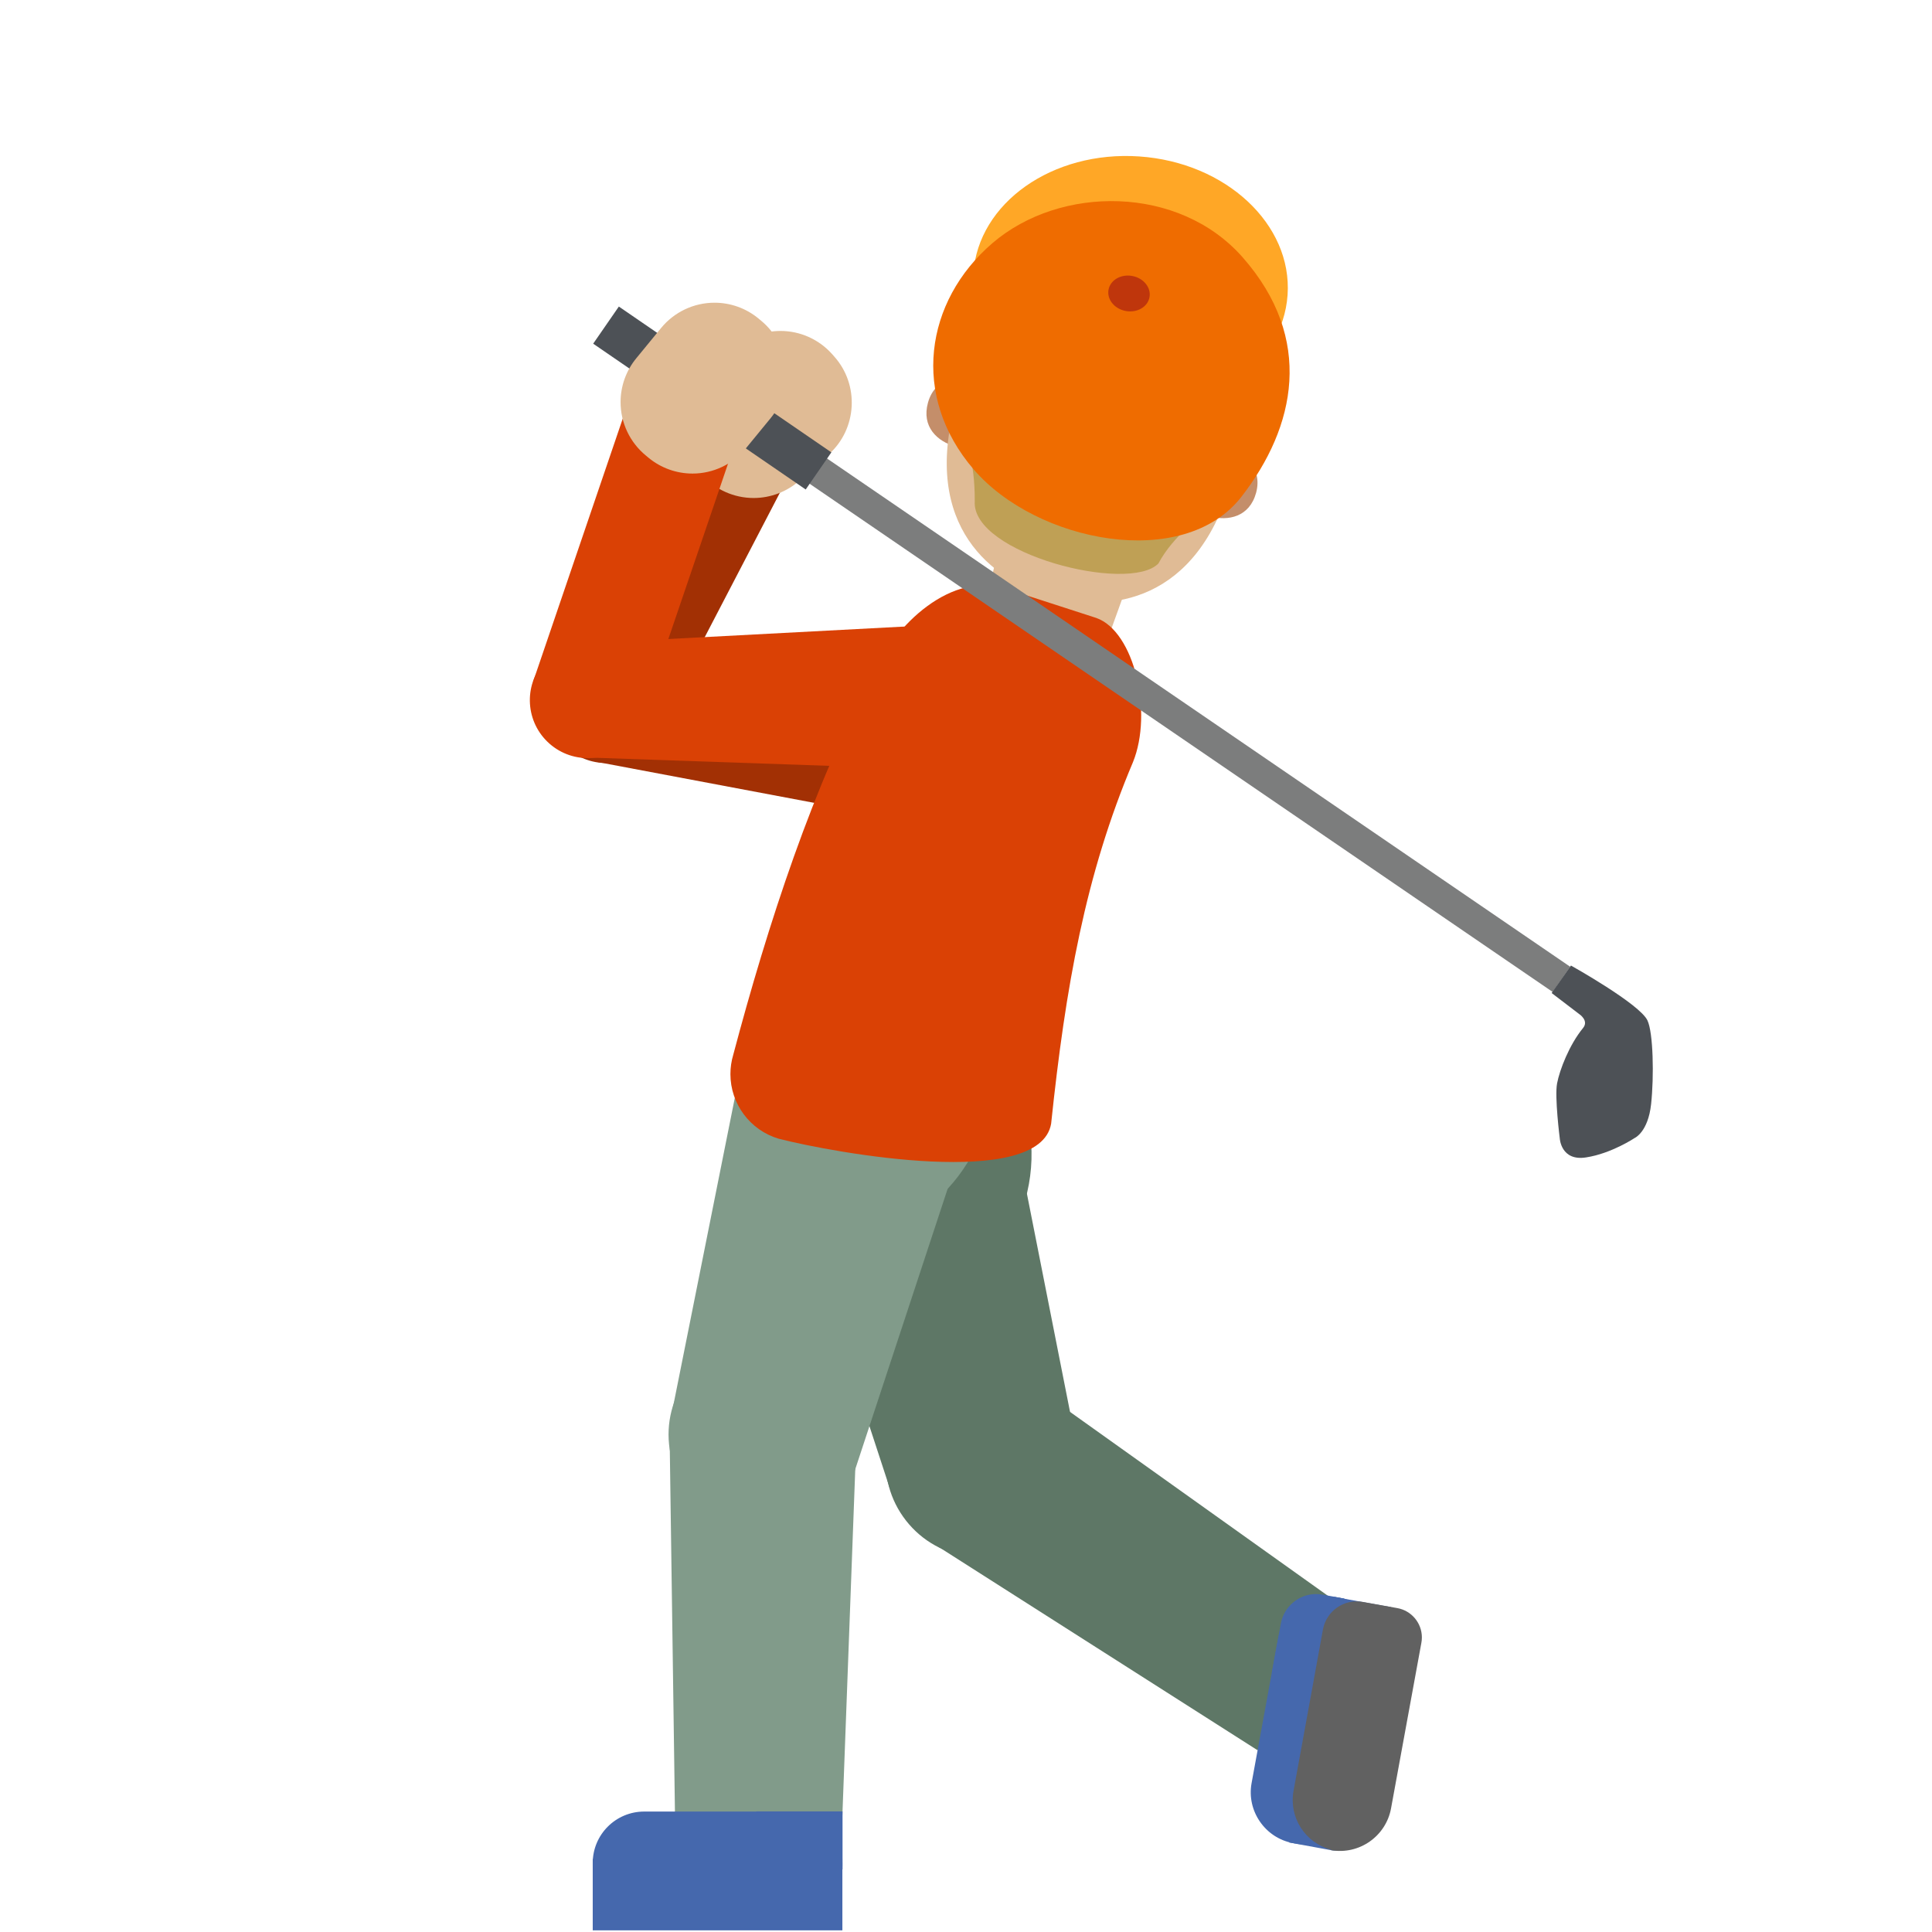 <?xml version="1.0" encoding="UTF-8" standalone="no"?>
<!DOCTYPE svg PUBLIC "-//W3C//DTD SVG 1.1//EN" "http://www.w3.org/Graphics/SVG/1.1/DTD/svg11.dtd">
<svg width="100%" height="100%" viewBox="0 0 128 128" version="1.1" xmlns="http://www.w3.org/2000/svg" xmlns:xlink="http://www.w3.org/1999/xlink" xml:space="preserve" xmlns:serif="http://www.serif.com/" style="fill-rule:evenodd;clip-rule:evenodd;stroke-linejoin:round;stroke-miterlimit:2;">
    <path d="M40.65,42.99L39.61,50.49L63.27,54.95L64.62,45.38L40.65,42.99Z" style="fill:rgb(162,48,4);fill-rule:nonzero;"/>
    <g transform="matrix(0.767,-0.642,0.642,0.767,-20.623,36.655)">
        <circle cx="40.14" cy="46.71" r="3.84" style="fill:rgb(162,48,4);"/>
    </g>
    <path d="M52.38,31.28L45.68,27.75L36.74,44.93L43.44,48.46L52.38,31.28Z" style="fill:rgb(162,48,4);fill-rule:nonzero;"/>
    <path d="M55.27,23.62L55.12,23.45C54.252,22.481 53.011,21.926 51.71,21.926C50.581,21.926 49.49,22.344 48.65,23.1L46.72,24.83C45.751,25.698 45.196,26.939 45.196,28.24C45.196,29.369 45.614,30.46 46.37,31.3L46.52,31.47C47.388,32.439 48.629,32.994 49.93,32.994C51.059,32.994 52.15,32.576 52.99,31.82L54.92,30.09C56.789,28.41 56.947,25.491 55.27,23.62Z" style="fill:#e0bb95;fill-rule:nonzero;"/>
    <path d="M67.84,50.76C67.41,53.55 64.74,55.18 62.68,54.86C60.61,54.54 59.35,51.58 59.67,49.51C59.99,47.44 62.08,44.99 64.14,45.3C66.2,45.62 68.27,47.89 67.84,50.76Z" style="fill:rgb(22,167,218);fill-rule:nonzero;"/>
    <g transform="matrix(0.787,-0.617,0.617,0.787,-45.865,60.788)">
        <circle cx="65.05" cy="96.78" r="6.37" style="fill:rgb(94,119,102);"/>
    </g>
    <path d="M71.37,95.96L58.93,98.54L50.63,73.19L66.11,69.34L71.37,95.96Z" style="fill:rgb(94,119,102);fill-rule:nonzero;"/>
    <path d="M88.32,105.97L83.32,115.96L61.31,101.93L68.21,91.63L88.32,105.97ZM55.38,65.56C61.41,64.52 67.14,68.56 68.18,74.59C69.22,80.62 65.18,86.35 59.15,87.39C53.12,88.43 49.35,66.6 55.38,65.56Z" style="fill:rgb(94,119,102);fill-rule:nonzero;"/>
    <g>
        <path d="M91.55,109.84L89.8,119.4C89.461,121.24 87.67,122.476 85.83,122.14L85.66,122.11C83.82,121.771 82.584,119.98 82.92,118.14L84.67,108.58C85.009,106.74 86.8,105.504 88.64,105.84L88.81,105.87C90.67,106.21 91.89,107.99 91.55,109.84Z" style="fill:rgb(69,104,173);fill-rule:nonzero;"/>
        <path d="M92.17,106.48L89.36,121.82C89.27,122.34 88.77,122.68 88.25,122.59L85.41,122.07L88.39,105.8L92.17,106.48Z" style="fill:rgb(69,104,173);fill-rule:nonzero;"/>
        <path d="M89.07,105.91L88.04,111.53L84.26,110.84L84.86,107.56C85.065,106.435 86.054,105.61 87.197,105.61C87.343,105.61 87.487,105.624 87.63,105.65L89.07,105.91Z" style="fill:rgb(69,104,173);fill-rule:nonzero;"/>
    </g>
    <path d="M90.28,106.13C89.05,105.91 87.88,106.73 87.65,107.95L87.03,111.36L85.7,118.65C85.38,120.42 86.48,122.1 88.19,122.55L88.19,122.58C90.05,122.9 91.82,121.66 92.16,119.81L94.17,108.84C94.192,108.722 94.203,108.601 94.203,108.481C94.203,107.527 93.51,106.703 92.57,106.54L90.28,106.13Z" style="fill:rgb(97,97,97);fill-rule:nonzero;"/>
    <g transform="matrix(0.988,-0.151,0.151,0.988,-13.798,8.764)">
        <circle cx="50.71" cy="95.08" r="6.37" style="fill:rgb(129,155,138);"/>
    </g>
    <path d="M56.62,97.47L44.51,93.61L49.74,67.45L65.11,71.7L56.62,97.47Z" style="fill:rgb(129,155,138);fill-rule:nonzero;"/>
    <path d="M55.81,120.27L44.72,120.29L44.36,94.89L56.75,95.02L55.81,120.27ZM53.7,60.19C59.79,59.66 65.17,64.16 65.7,70.26C66.23,76.35 61.73,81.73 55.63,82.26C49.54,82.79 47.61,60.72 53.7,60.19Z" style="fill:rgb(129,155,138);fill-rule:nonzero;"/>
    <g>
        <path d="M76.18,34.6L72.62,44.46L64.78,42.66L69.11,22.29L76.18,34.6Z" style="fill:#e0bb95;fill-rule:nonzero;"/>
        <g>
            <path d="M82.11,30.08C82.11,30.08 83.71,30.83 83.22,32.65C82.78,34.25 81.38,34.54 80.15,34.21L81.34,29.87L82.11,30.08ZM63.74,25.04C63.74,25.04 61.98,24.87 61.48,26.68C61.04,28.28 62.1,29.25 63.32,29.59L64.51,25.25L63.74,25.04Z" style="fill:#c48e6a;fill-rule:nonzero;"/>
        </g>
        <path d="M76.18,15.69C68.92,13.7 65.48,18.8 63.31,26.7C61.06,34.89 65.75,38.46 69.63,39.53C73.46,40.58 79.35,39.98 81.62,31.73C83.8,23.83 83.44,17.68 76.18,15.69Z" style="fill:#e0bb95;fill-rule:nonzero;"/>
        <path d="M76.75,37.33C77.72,35.5 79.59,34.11 81.3,32.84L82.42,30.3C82.42,30.3 82.66,30.48 82.85,30.74C83.03,30.98 83.12,31.15 83.12,31.15C83.12,31.15 83.76,28.82 84.63,25.64C85.53,22.37 84.46,17.01 76.67,14.71C76.67,14.71 76.53,14.67 76.47,14.65C76.41,14.63 76.27,14.6 76.27,14.6C68.4,12.6 64.74,16.66 63.85,19.93C62.98,23.1 62.34,25.44 62.34,25.44C62.34,25.44 62.5,25.34 62.78,25.23C63.08,25.11 63.38,25.07 63.38,25.07L63.05,27.83C63.98,28.79 64.59,30.4 64.58,33.21C64.35,36.67 74.8,39.34 76.75,37.33Z" style="fill:#bfa055;fill-rule:nonzero;"/>
        <g transform="matrix(0.068,-0.998,0.998,0.068,50.981,92.295)">
            <ellipse cx="74.9" cy="18.86" rx="8.48" ry="10.43" style="fill:rgb(255,167,38);"/>
        </g>
        <path d="M82.33,17.05C87.08,22.45 85.85,28.27 82.25,32.91C78.42,37.85 68.67,35.95 64.5,31.09C60.33,26.23 61.27,19.96 65.75,16.11C70.23,12.26 78.1,12.24 82.33,17.05Z" style="fill:rgb(239,108,0);fill-rule:nonzero;"/>
        <g transform="matrix(0.179,-0.984,0.984,0.179,42.262,89.564)">
            <ellipse cx="74.8" cy="19.46" rx="1.18" ry="1.38" style="fill:rgb(191,54,12);"/>
        </g>
    </g>
    <path d="M51.58,75.44C49.694,74.878 48.392,73.131 48.392,71.163C48.392,70.728 48.455,70.296 48.58,69.88C50.83,61.39 53.94,51.76 57.92,44.6C59.19,41.5 63.07,37.7 66.79,39.05L72.63,40.94C75.16,41.83 76.4,47.21 75.06,50.5C71.91,57.94 70.59,65.41 69.64,74.45C68.87,78.85 55.26,76.39 51.58,75.44Z" style="fill:rgb(218,65,5);fill-rule:nonzero;"/>
    <g>
        <path d="M52.4,127.01L42.68,127.01C40.79,127.01 39.27,125.48 39.27,123.6L39.27,123.43C39.27,121.54 40.8,120.02 42.68,120.02L52.4,120.02C54.29,120.02 55.81,121.55 55.81,123.43L55.81,123.6C55.81,125.48 54.28,127.01 52.4,127.01Z" style="fill:rgb(69,104,173);fill-rule:nonzero;"/>
        <rect x="39.27" y="123.16" width="16.54" height="4.73" style="fill:rgb(69,104,173);fill-rule:nonzero;"/>
        <rect x="50.1" y="120.01" width="5.72" height="3.84" style="fill:rgb(69,104,173);fill-rule:nonzero;"/>
    </g>
    <g>
        <path d="M102.87,65.72L104.03,64.05L42.37,21.88L41.21,23.55L102.87,65.72Z" style="fill:rgb(124,125,125);fill-rule:nonzero;"/>
        <path d="M53.38,32.43L55.08,29.97L41,20.31L39.3,22.77L53.38,32.43ZM104.08,63.97C104.08,63.97 108.65,66.52 109.15,67.61C109.53,68.42 109.59,71.3 109.39,73.15C109.19,75 108.31,75.39 108.31,75.39C108.31,75.39 106.77,76.42 105.09,76.68C103.42,76.95 103.34,75.43 103.34,75.43C103.34,75.43 102.99,72.68 103.16,71.78C103.33,70.88 103.97,69.22 104.88,68.11C105.29,67.61 104.62,67.18 104.62,67.18L102.8,65.79L104.08,63.97Z" style="fill:rgb(77,81,86);fill-rule:nonzero;"/>
    </g>
    <g>
        <path d="M38.91,42.62L39.02,50.19L63.07,51.02L62.96,41.35L38.91,42.62Z" style="fill:rgb(218,65,5);fill-rule:nonzero;"/>
        <g transform="matrix(0.661,-0.75,0.75,0.661,-21.587,44.958)">
            <circle cx="38.96" cy="46.37" r="3.84" style="fill:rgb(218,65,5);"/>
        </g>
        <path d="M48.73,29.26L41.58,26.79L35.33,45.13L42.49,47.6L48.73,29.26Z" style="fill:rgb(218,65,5);fill-rule:nonzero;"/>
        <path d="M50.43,21.25L50.25,21.1C49.431,20.424 48.401,20.055 47.339,20.055C45.969,20.055 44.669,20.67 43.8,21.73L42.16,23.73C41.484,24.549 41.115,25.579 41.115,26.641C41.115,28.011 41.73,29.311 42.79,30.18L42.97,30.33C43.789,31.006 44.819,31.375 45.881,31.375C47.251,31.375 48.551,30.76 49.42,29.7L51.06,27.7C52.65,25.756 52.366,22.85 50.43,21.25Z" style="fill:#e0bb95;fill-rule:nonzero;"/>
        <path d="M66.95,46.19C66.95,49.01 64.56,51.02 62.47,51.02C60.38,51.02 58.68,48.28 58.68,46.19C58.68,44.1 60.37,41.36 62.47,41.36C64.56,41.35 66.95,43.28 66.95,46.19Z" style="fill:rgb(218,65,5);fill-rule:nonzero;"/>
    </g>
</svg>

